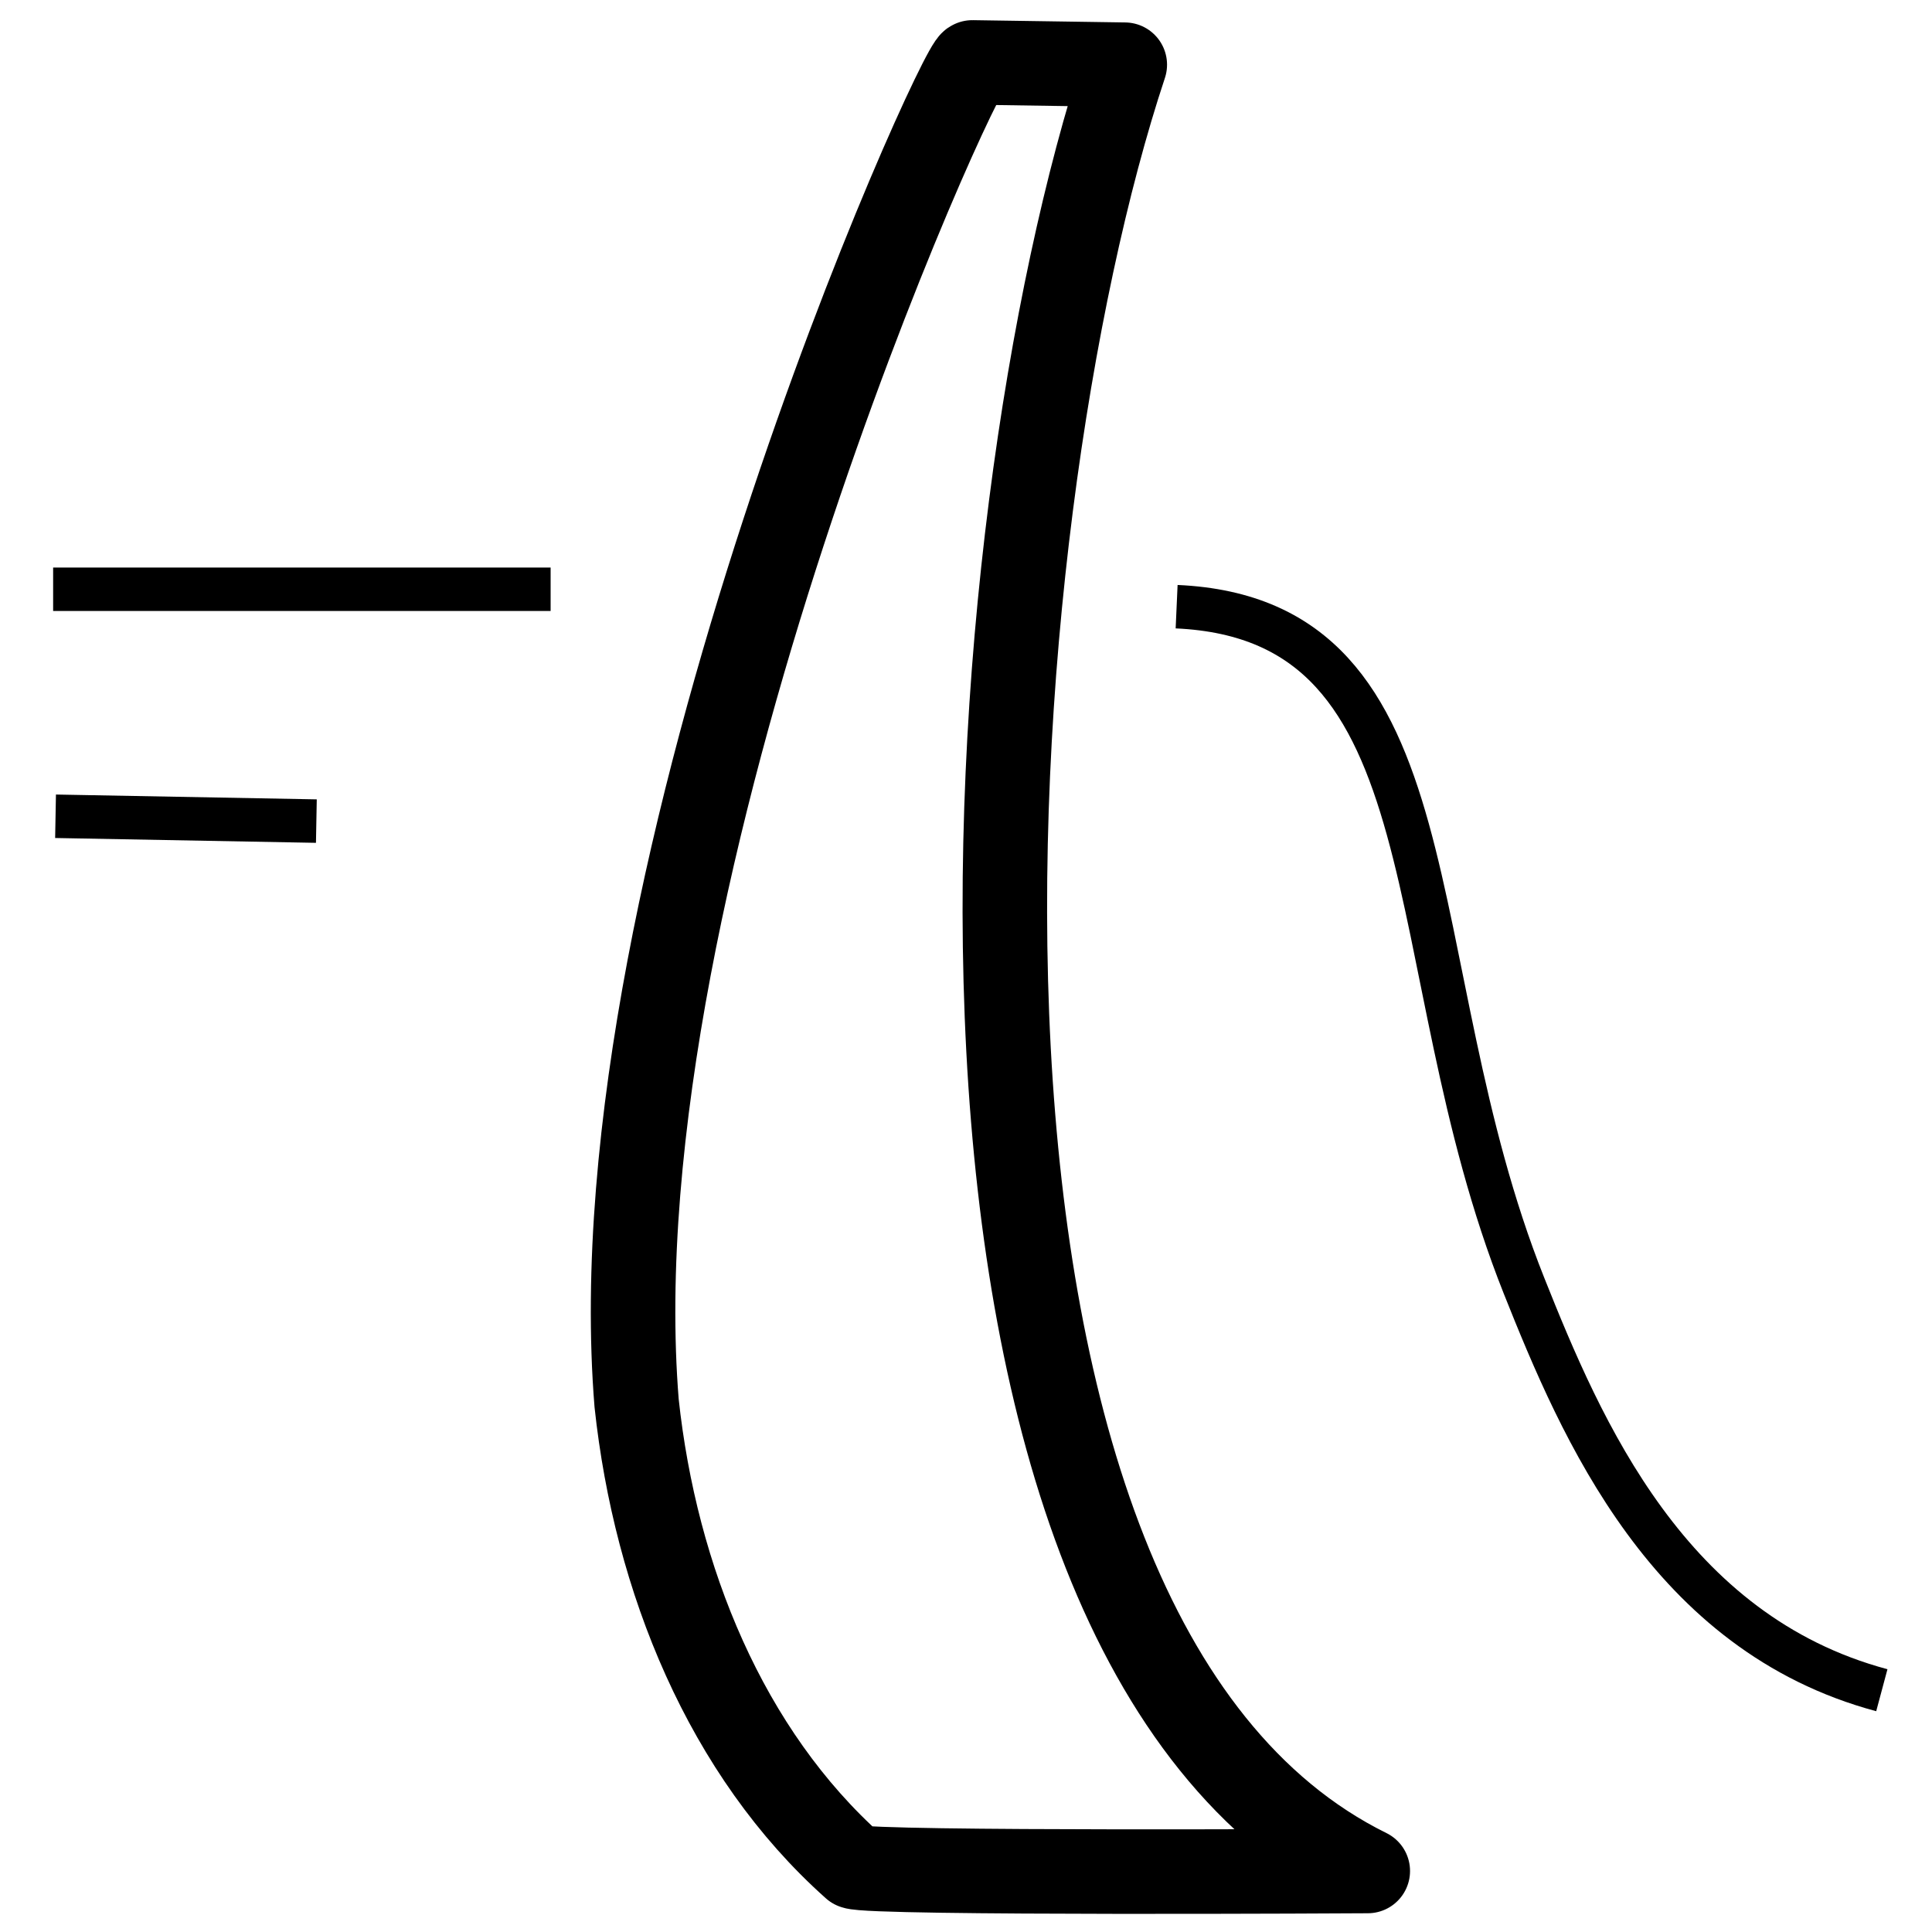 <?xml version="1.0" encoding="UTF-8" standalone="no"?>
<!-- Uploaded to: SVG Repo, www.svgrepo.com, Generator: SVG Repo Mixer Tools -->

<svg
   fill="#000000"
   version="1.1"
   id="Layer_1"
   width="800px"
   height="800px"
   viewBox="0 0 260 214"
   enable-background="new 0 0 260 214"
   xml:space="preserve"
   xmlns="http://www.w3.org/2000/svg"
   xmlns:svg="http://www.w3.org/2000/svg"><defs
   id="defs1" />&#10;<path
   d="M 151.368,-14.293 130.858,-14.6 c -1.702,-0.025 -51.003,108.478 -45.186,180.422 2.544,23.67 12.017,47.045 29.258,62.404 2.14,0.968 69.139,0.563 69.139,0.563 C 119.185,196.747 130.938,47.191 151.368,-14.293 Z"
   id="path1"
   style="fill:none;stroke:#000000;stroke-width:11.375;stroke-linecap:butt;stroke-linejoin:round;stroke-dasharray:none;stroke-opacity:1" />&#10;<path
   style="fill:none;fill-opacity:0.203;stroke:#000000;stroke-width:5.85;stroke-linecap:butt;stroke-linejoin:round;stroke-dasharray:none;stroke-opacity:1;paint-order:stroke markers fill"
   d="m 158.345,58.645 c 38.019,1.697 29.386,47.778 46.749,91.378 7.761,19.487 19.462,46.75 48.155,54.439"
   id="path4" /><path
   style="fill:none;fill-opacity:0.203;stroke:#000000;stroke-width:5.85;stroke-linecap:butt;stroke-linejoin:bevel;stroke-dasharray:none;stroke-opacity:1;paint-order:stroke markers fill"
   d="M 7.15,56.3 H 74.1 m -66.625,30.55 35.1,0.65"
   id="path5" /></svg>
